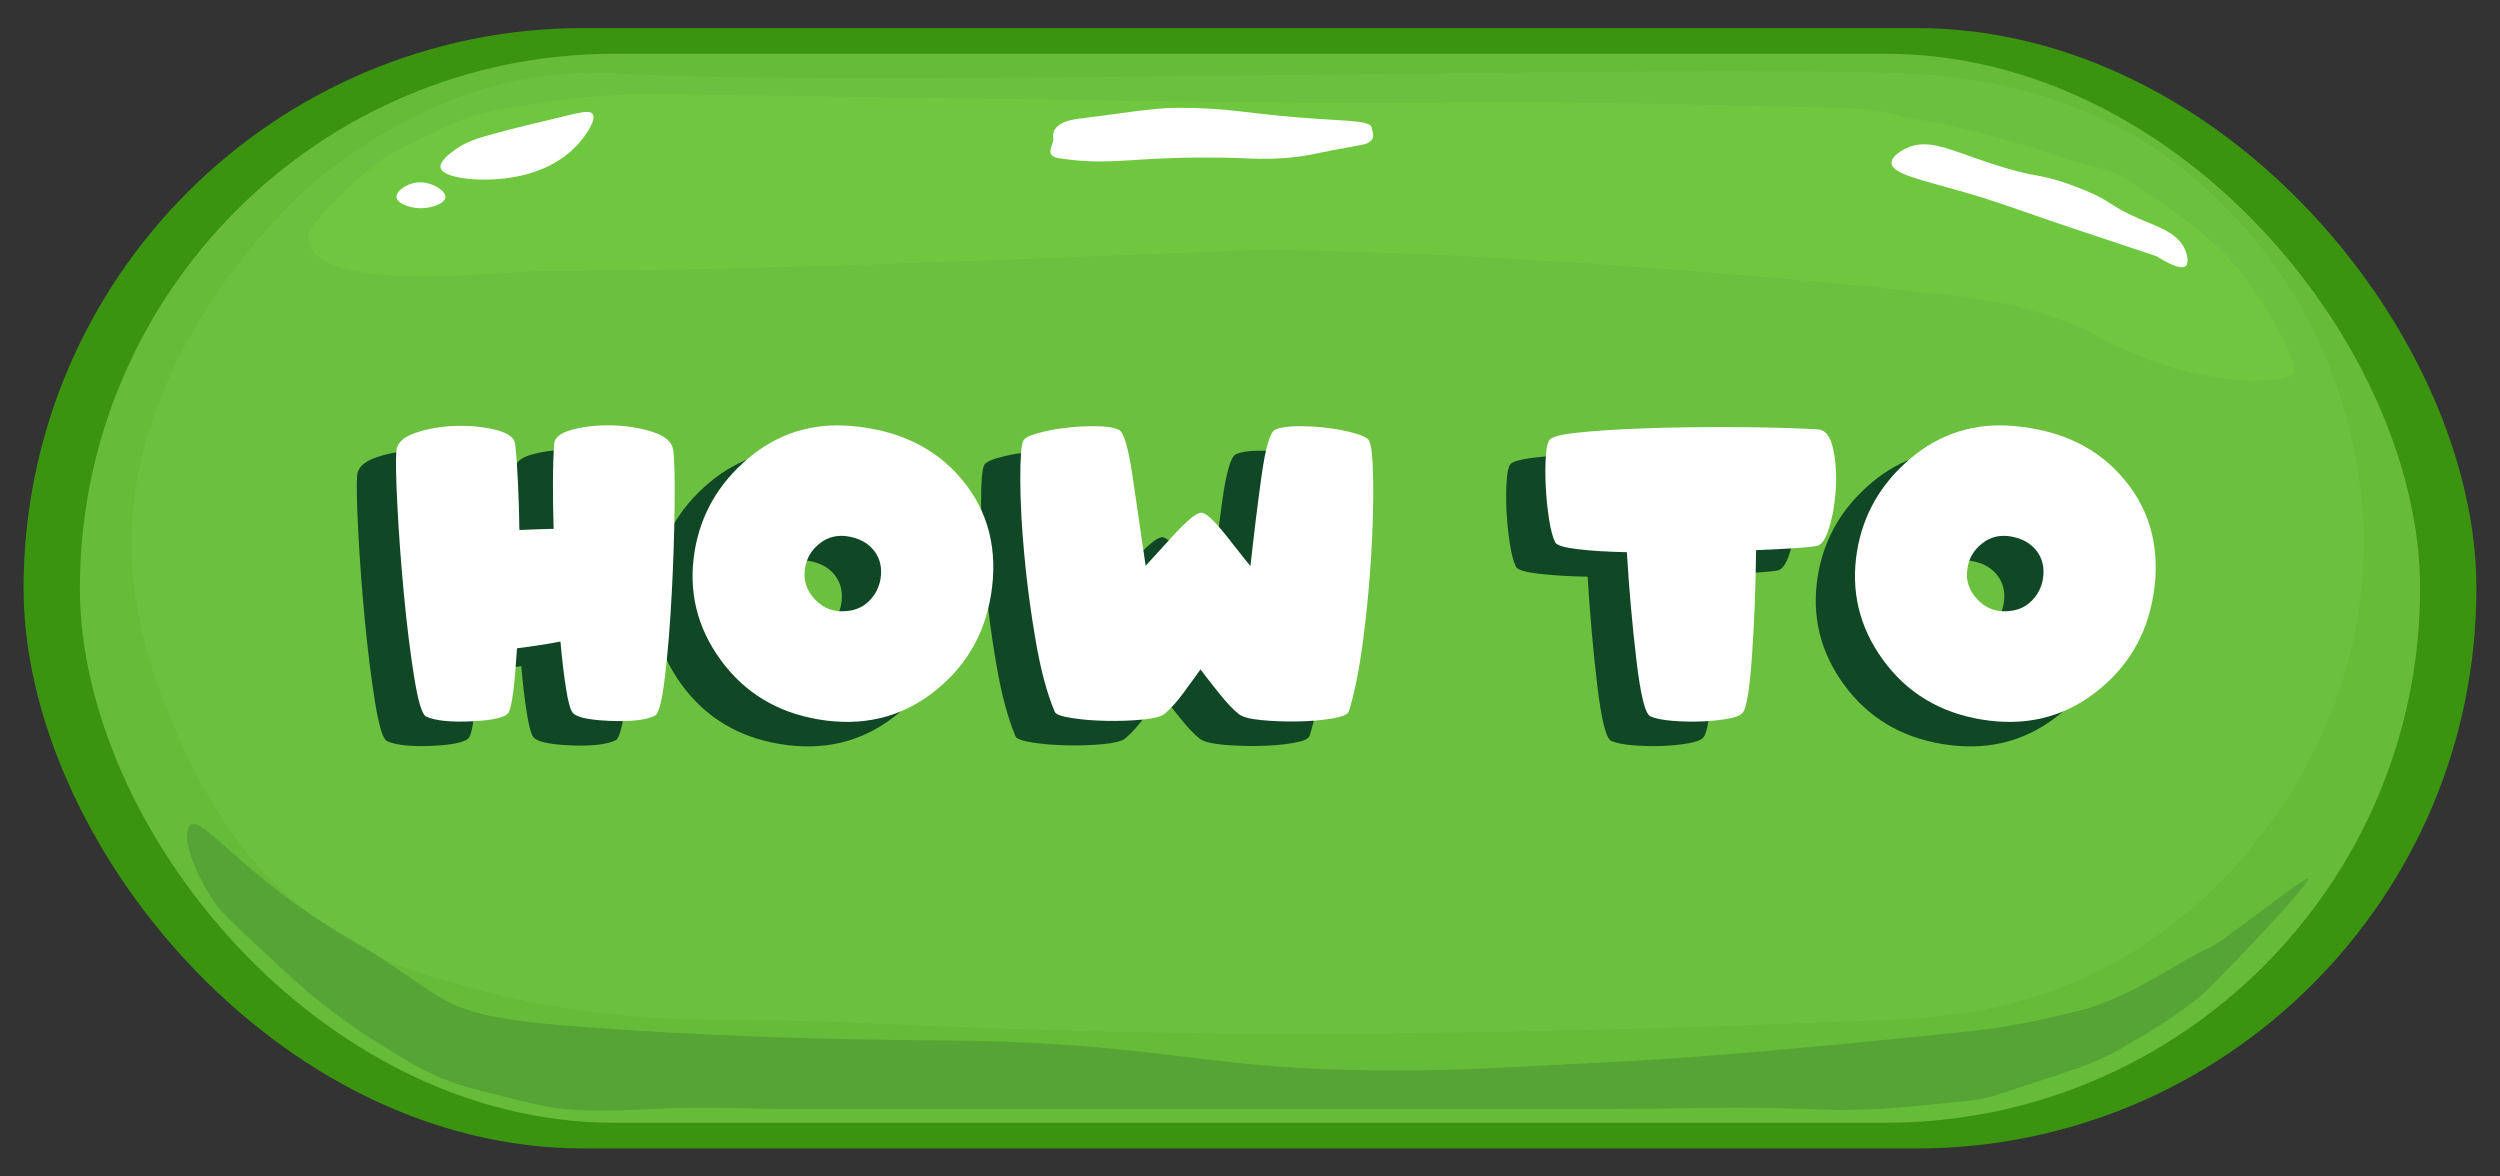 <?xml version="1.0" encoding="UTF-8"?><svg id="faq_button" xmlns="http://www.w3.org/2000/svg" width="510" height="240" viewBox="0 0 510 240"><rect x="0" y="0" width="510" height="240" fill="#333333" stroke="none"/><defs><style>.cls-1{fill:#fff;}.cls-2{fill:#3b9410;}.cls-3,.cls-4,.cls-5{opacity:.2;}.cls-3,.cls-6{fill:#104825;}.cls-4{fill:#80e54a;}.cls-5{fill:#86d359;}.cls-7{fill:#66bc39;}</style></defs><rect class="cls-2" x="4.81" y="5.72" width="500.38" height="228.57" rx="114.28" ry="114.28"/><rect class="cls-7" x="16.3" y="10.97" width="477.4" height="218.07" rx="109.03" ry="109.03"/><path class="cls-5" d="m459.19,172.99c-12.1,14.73-25.27,22.03-29,24-18.4,9.73-35.61,10.64-44,11-153.58,6.53-198.09-.06-239.02,0-6.93,0-27.63.23-52.98-7-3.91-1.11-8.97-2.29-15-5-6.42-2.88-17.87-9.06-28-21-1.11-1.31-5.23-6.26-10-15-2.1-3.84-12.09-22.17-14-42-4.3-44.69,34.26-78.51,36-80,5.49-4.68,25.4-21.19,53-23,4.88-.32,8.55-.09,10,0,48.25,2.89,216.01-1.9,263.05,0,1.74.07,5.75.25,10.95,1,6.05.88,19.55,2.95,34,11,3.22,1.79,17.07,9.78,29,26,19.07,25.92,19.09,53.62,19,59-.52,32.98-17.88,54.77-23,61Z"/><path class="cls-3" d="m43.88,184.25c1.38,1.97,4.27,4.67,10,10,4.87,4.53,7.3,6.79,10,9,5.54,4.52,10.49,7.82,14,10,5.2,3.22,8.26,5.12,13,7,3.49,1.38,6.99,2.25,14,4,6.24,1.55,8.58,1.85,10,2,3.05.31,5.56.3,9.25.28,4.67-.03,8.16-.24,8.75-.28,8.77-.52,20.64-.12,26,0h168c14,0,28.01-.59,42,0,2.34.1,7.32.35,14,0,4.05-.21,8.13-.62,12-1,4.95-.49,7.43-.74,9-1,2.11-.36,2.36-.52,16-5,4.69-1.54,9.06-2.97,14.29-6.25,0,0,.01,0,.02-.01,6.58-3.62,11.45-7.17,14.69-9.74,2.05-1.63,22.59-23.04,22-24-.46-.75-17.42,12.95-20,14-5.65,2.31-15.91,10.28-27,13-8.53,2.1-14.95,3.35-21,4-45.17,4.82-67,6-67,6-22.9,1.24-34.35,1.86-41,2-50.38,1.07-52.32-5.59-103-6-25.35-.2-50.73-.98-76-3-28.12-2.25-23.49-5.54-45-18-20.6-11.92-29.78-25.08-32-23-2.49,2.33,1.59,11.15,5,16Z"/><path class="cls-4" d="m434.88,37.25c-4.09-3.06-5-2-17-6-16.85-5.62-26.51-6.77-28.69-7.26-7.43-1.66-6.31-1.74-16-2-61.41-1.63-80-1-80-1-35.31.26-79.31-.74-156.31-1.74,0,0-16-1-39,4-4.11.89-16,7-18,8-3.63,1.82-17,14-17,17,0,12.17,39,7,49,7,50.1,0,139.53-4.27,145.31-4.26,47.42.15,118.64,6.58,138,9,8,1,9,1,14,2,3.73.75,9.04,2.26,16.15,5.18,0,0,7.85,4.82,17.85,7.82h0c12.75,3.98,23.74,2.6,24.69,1.26.87-1.24-2.69-10.2-11-21-6.31-8.2-18-15-22-18Z"/><path class="cls-1" d="m120.88,23.25c-.62-.86-2.48-.34-8,1-5.99,1.46-6.15,1.42-12,3-3.43.92-6.23,1.71-9,4-2.04,1.68-2.1,2.56-2,3,.06.27.41,1.37,4,2,5.42.95,18.23.85,25-8,.52-.68,2.88-3.77,2-5Z"/><path class="cls-1" d="m219.88,24.25c8-1,15.56-2.24,19.8-2.25,12.26-.03,14.67,1.33,29.2,2.25,8.46.53,10.8.53,11,2,.12.9.91,2.02-1,3-.68.35-6.46,1.2-10,2-2.79.63-5.15.87-7,1-4.02.28-6.95.1-9,0,0,0-5.64-.26-14,0-9.17.29-14.36,1.38-23,0-2.98-.48-.81-2.99-1-4-.37-1.93,1.2-3.53,5-4Z"/><path class="cls-1" d="m84.88,37.25c-1.97.28-4.14,1.73-4,3,.15,1.3,2.68,1.92,3,2,3.04.75,6.88-.52,7-2,.12-1.41-3.11-3.41-6-3Z"/><path class="cls-1" d="m388.88,30.25c4.42-2.12,8.64.23,17,3,10.37,3.44,9.72,1.78,18,5,7.95,3.09,5.12,3.29,14,7,3.09,1.29,6.78,2.66,8,6,.1.28.81,2.28,0,3-1.13,1.01-4.5-1.12-6-2-.07-.04-6.05-2.03-18-6-7-2.33-13.91-4.95-21-7-9.15-2.64-14.91-3.73-15-6-.06-1.54,2.51-2.76,3-3Z"/><path class="cls-6" d="m95.8,150.28c-.5,1.02-2.96,1.64-7.39,1.86-4.43.22-7.59-.1-9.47-.96-.84-.39-1.65-3.08-2.45-8.06-.8-4.98-1.49-10.57-2.08-16.77-.59-6.2-1.03-12.17-1.33-17.91-.3-5.74-.37-9.58-.22-11.51.16-1.59,1.48-2.81,3.96-3.65s5.2-1.3,8.16-1.39c2.96-.09,5.67.18,8.16.8,2.48.63,3.8,1.6,3.96,2.9.24,2.22.42,4.86.57,7.9.14,3.05.24,6.26.29,9.63,2.22-.1,4.55-.18,6.98-.24-.1-3.35-.15-6.52-.14-9.51.01-2.99.1-5.59.25-7.79.08-1.33,1.35-2.32,3.8-2.96,2.46-.64,5.17-.92,8.12-.84,2.96.08,5.69.53,8.22,1.35,2.52.82,3.9,2.03,4.14,3.63.26,1.94.36,5.77.29,11.51-.07,5.74-.26,11.72-.59,17.93-.33,6.21-.78,11.8-1.37,16.77-.59,4.97-1.27,7.65-2.06,8.04-1.83.89-4.96,1.24-9.4,1.04-4.43-.2-6.92-.8-7.47-1.82-.42-.55-.84-2.14-1.26-4.77-.42-2.63-.8-5.83-1.14-9.59-1.47.29-2.95.54-4.45.77s-2.97.43-4.41.61c-.21,3.43-.46,6.32-.75,8.67-.29,2.35-.6,3.8-.94,4.35Z"/><path class="cls-6" d="m194.14,126.47c-1.36,8.24-5.35,14.88-11.98,19.93-6.63,5.05-14.34,6.84-23.12,5.37-8.47-1.41-15.14-5.45-20.01-12.12-4.86-6.67-6.64-14.06-5.33-22.16,1.23-7.53,4.87-13.85,10.92-18.97,6.05-5.11,13.09-7.32,21.12-6.61,9.68.84,17.2,4.51,22.58,11.02s7.32,14.36,5.83,23.54Zm-22.52-3.33c.37-2.25-.06-4.16-1.27-5.75-1.22-1.58-2.99-2.57-5.32-2.96-2.2-.37-4.13.11-5.81,1.43-1.67,1.32-2.67,2.99-2.98,5-.42,2.43.26,4.58,2.04,6.45,1.78,1.87,3.97,2.65,6.59,2.33,1.8-.18,3.31-.89,4.51-2.12,1.2-1.23,1.95-2.69,2.24-4.39Z"/><path class="cls-6" d="m267.1,150.2c-.21.58-1.36,1.04-3.45,1.39-2.09.35-4.43.55-7.02.59-2.59.04-5.07-.06-7.43-.29-2.37-.24-3.89-.67-4.57-1.29-1.07-.84-2.41-2.26-4.02-4.28-1.61-2.01-2.84-3.6-3.71-4.75-1.02,1.41-2.17,2.99-3.45,4.75-1.28,1.75-2.56,3.18-3.84,4.28-.71.58-2.23.97-4.57,1.2-2.34.22-4.8.31-7.38.25-2.58-.05-4.92-.24-7.02-.57-2.11-.33-3.26-.75-3.47-1.27-1.57-3.71-2.86-8.52-3.88-14.44-1.02-5.91-1.8-11.75-2.33-17.53-.54-5.78-.81-10.9-.82-15.36-.01-4.46.19-7.11.61-7.94.18-.52,1.1-1.03,2.75-1.51,1.65-.48,3.53-.86,5.65-1.12,2.12-.26,4.22-.39,6.32-.37,2.09.01,3.67.25,4.75.73,1.02.47,1.95,3.58,2.8,9.34.85,5.75,1.75,11.89,2.69,18.4.76-.81,2.58-2.8,5.45-5.96,2.88-3.16,4.83-4.79,5.84-4.86.92-.08,2.67,1.54,5.28,4.84,2.6,3.31,4.2,5.33,4.81,6.06.71-6.51,1.46-12.66,2.27-18.44.81-5.78,1.73-8.9,2.75-9.38,1.02-.47,2.56-.71,4.61-.73,2.05-.01,4.12.11,6.2.37,2.08.26,3.94.63,5.59,1.12,1.65.48,2.58.99,2.79,1.51.47.84.75,3.47.82,7.9.08,4.43-.05,9.53-.39,15.3s-.9,11.61-1.67,17.53c-.77,5.92-1.75,10.77-2.92,14.53Z"/><path class="cls-6" d="m347.56,150.32c-.29.52-1.24.94-2.86,1.26-1.62.31-3.45.51-5.47.59-2.03.08-4.03.04-6.02-.12-1.99-.16-3.49-.46-4.51-.9-1.07-.47-2.03-4.32-2.88-11.55-.85-7.23-1.5-14.55-1.94-21.95-3.87-.08-7.21-.28-10-.61-2.8-.33-4.34-.8-4.63-1.43-.5-.99-.92-2.6-1.26-4.81s-.56-4.47-.67-6.79c-.1-2.31-.08-4.41.06-6.28.14-1.87.48-2.95,1-3.24.76-.6,3.32-1.08,7.69-1.45s9.39-.62,15.06-.77c5.67-.14,11.44-.18,17.3-.12,5.86.07,10.67.22,14.44.45,1.49.1,2.51,1.39,3.06,3.84.55,2.46.75,5.15.59,8.08-.16,2.93-.61,5.62-1.35,8.08-.75,2.46-1.65,3.73-2.73,3.81-.99.16-2.59.31-4.79.45-2.2.14-4.67.27-7.41.37-.08,7.38-.35,14.48-.82,21.32-.47,6.84-1.09,10.76-1.84,11.75Z"/><path class="cls-6" d="m431.27,126.47c-1.36,8.24-5.35,14.88-11.98,19.93-6.63,5.05-14.34,6.84-23.12,5.37-8.47-1.41-15.14-5.45-20.01-12.12-4.86-6.67-6.64-14.06-5.33-22.16,1.23-7.53,4.87-13.85,10.92-18.97,6.05-5.11,13.09-7.32,21.12-6.61,9.68.84,17.2,4.51,22.58,11.02s7.32,14.36,5.83,23.54Zm-22.52-3.33c.37-2.25-.06-4.16-1.27-5.75-1.22-1.58-2.99-2.57-5.32-2.96-2.2-.37-4.13.11-5.81,1.43-1.67,1.32-2.67,2.99-2.98,5-.42,2.43.26,4.58,2.04,6.45,1.78,1.87,3.97,2.65,6.59,2.33,1.8-.18,3.31-.89,4.51-2.12,1.2-1.23,1.95-2.69,2.24-4.39Z"/><path class="cls-1" d="m103.8,145.28c-.5,1.02-2.96,1.64-7.39,1.86-4.43.22-7.59-.1-9.47-.96-.84-.39-1.65-3.08-2.45-8.06-.8-4.98-1.49-10.57-2.08-16.77-.59-6.2-1.03-12.17-1.33-17.91-.3-5.74-.37-9.58-.22-11.51.16-1.59,1.48-2.81,3.96-3.65s5.2-1.3,8.16-1.39c2.96-.09,5.67.18,8.16.8,2.48.63,3.8,1.6,3.96,2.9.24,2.22.42,4.86.57,7.9.14,3.05.24,6.26.29,9.63,2.22-.1,4.55-.18,6.98-.24-.1-3.35-.15-6.52-.14-9.51.01-2.99.1-5.59.25-7.79.08-1.33,1.35-2.32,3.8-2.96,2.46-.64,5.17-.92,8.12-.84,2.96.08,5.69.53,8.22,1.35,2.52.82,3.9,2.03,4.14,3.63.26,1.94.36,5.77.29,11.51-.07,5.74-.26,11.72-.59,17.93-.33,6.21-.78,11.8-1.37,16.77-.59,4.97-1.27,7.65-2.06,8.04-1.83.89-4.96,1.24-9.4,1.04-4.43-.2-6.92-.8-7.47-1.82-.42-.55-.84-2.14-1.26-4.77-.42-2.63-.8-5.83-1.14-9.59-1.47.29-2.95.54-4.45.77s-2.97.43-4.41.61c-.21,3.43-.46,6.32-.75,8.67-.29,2.35-.6,3.8-.94,4.35Z"/><path class="cls-1" d="m202.14,121.47c-1.36,8.24-5.35,14.88-11.98,19.93-6.63,5.05-14.34,6.84-23.12,5.37-8.47-1.41-15.14-5.45-20.01-12.12-4.86-6.67-6.64-14.06-5.33-22.16,1.23-7.53,4.87-13.85,10.92-18.97,6.05-5.11,13.09-7.32,21.12-6.61,9.68.84,17.2,4.51,22.58,11.02s7.32,14.36,5.83,23.54Zm-22.52-3.33c.37-2.25-.06-4.16-1.27-5.75-1.22-1.58-2.99-2.57-5.32-2.96-2.2-.37-4.13.11-5.81,1.43-1.67,1.32-2.67,2.99-2.98,5-.42,2.43.26,4.58,2.04,6.45,1.78,1.87,3.97,2.65,6.59,2.33,1.8-.18,3.31-.89,4.51-2.12,1.2-1.23,1.95-2.69,2.24-4.39Z"/><path class="cls-1" d="m275.1,145.2c-.21.58-1.36,1.04-3.45,1.39-2.09.35-4.43.55-7.02.59-2.59.04-5.07-.06-7.43-.29-2.37-.24-3.89-.67-4.57-1.29-1.07-.84-2.41-2.26-4.02-4.28-1.61-2.01-2.84-3.6-3.71-4.75-1.02,1.41-2.17,2.99-3.45,4.75-1.28,1.75-2.56,3.18-3.84,4.28-.71.58-2.23.97-4.57,1.2-2.34.22-4.8.31-7.38.25-2.58-.05-4.92-.24-7.02-.57-2.11-.33-3.26-.75-3.47-1.27-1.57-3.71-2.86-8.52-3.88-14.44-1.02-5.91-1.8-11.75-2.33-17.53-.54-5.78-.81-10.9-.82-15.36-.01-4.46.19-7.11.61-7.94.18-.52,1.1-1.03,2.75-1.51,1.65-.48,3.53-.86,5.65-1.12,2.12-.26,4.22-.39,6.32-.37,2.09.01,3.67.25,4.75.73,1.02.47,1.95,3.58,2.8,9.34.85,5.75,1.75,11.89,2.69,18.4.76-.81,2.58-2.8,5.45-5.96,2.88-3.16,4.83-4.79,5.84-4.86.92-.08,2.67,1.54,5.28,4.84,2.6,3.31,4.2,5.33,4.81,6.06.71-6.51,1.46-12.66,2.27-18.44.81-5.78,1.73-8.9,2.75-9.38,1.02-.47,2.56-.71,4.61-.73,2.05-.01,4.12.11,6.2.37,2.08.26,3.94.63,5.59,1.12,1.65.48,2.58.99,2.79,1.51.47.84.75,3.47.82,7.9.08,4.43-.05,9.53-.39,15.3s-.9,11.61-1.67,17.53c-.77,5.92-1.75,10.77-2.92,14.53Z"/><path class="cls-1" d="m355.56,145.32c-.29.52-1.24.94-2.86,1.26-1.62.31-3.45.51-5.47.59-2.03.08-4.03.04-6.02-.12-1.99-.16-3.49-.46-4.51-.9-1.07-.47-2.03-4.32-2.88-11.55-.85-7.23-1.5-14.55-1.94-21.95-3.87-.08-7.21-.28-10-.61-2.8-.33-4.34-.8-4.63-1.43-.5-.99-.92-2.6-1.26-4.81s-.56-4.47-.67-6.79c-.1-2.31-.08-4.41.06-6.28.14-1.87.48-2.95,1-3.24.76-.6,3.32-1.08,7.69-1.45s9.39-.62,15.06-.77c5.67-.14,11.44-.18,17.3-.12,5.86.07,10.67.22,14.44.45,1.49.1,2.51,1.39,3.06,3.84.55,2.46.75,5.15.59,8.08-.16,2.93-.61,5.62-1.35,8.08-.75,2.46-1.65,3.73-2.73,3.81-.99.16-2.59.31-4.79.45-2.2.14-4.67.27-7.41.37-.08,7.38-.35,14.48-.82,21.32-.47,6.84-1.09,10.76-1.84,11.75Z"/><path class="cls-1" d="m439.27,121.47c-1.36,8.24-5.35,14.88-11.98,19.93-6.63,5.05-14.34,6.84-23.12,5.37-8.47-1.41-15.14-5.45-20.01-12.12-4.86-6.67-6.64-14.06-5.33-22.16,1.23-7.53,4.87-13.85,10.92-18.97,6.05-5.11,13.09-7.32,21.12-6.61,9.68.84,17.2,4.51,22.58,11.02s7.32,14.36,5.83,23.54Zm-22.52-3.33c.37-2.25-.06-4.16-1.27-5.75-1.22-1.58-2.99-2.57-5.32-2.96-2.2-.37-4.13.11-5.81,1.43-1.67,1.32-2.67,2.99-2.98,5-.42,2.43.26,4.58,2.04,6.45,1.78,1.87,3.97,2.65,6.59,2.33,1.8-.18,3.31-.89,4.51-2.12,1.2-1.23,1.95-2.69,2.24-4.39Z"/></svg>